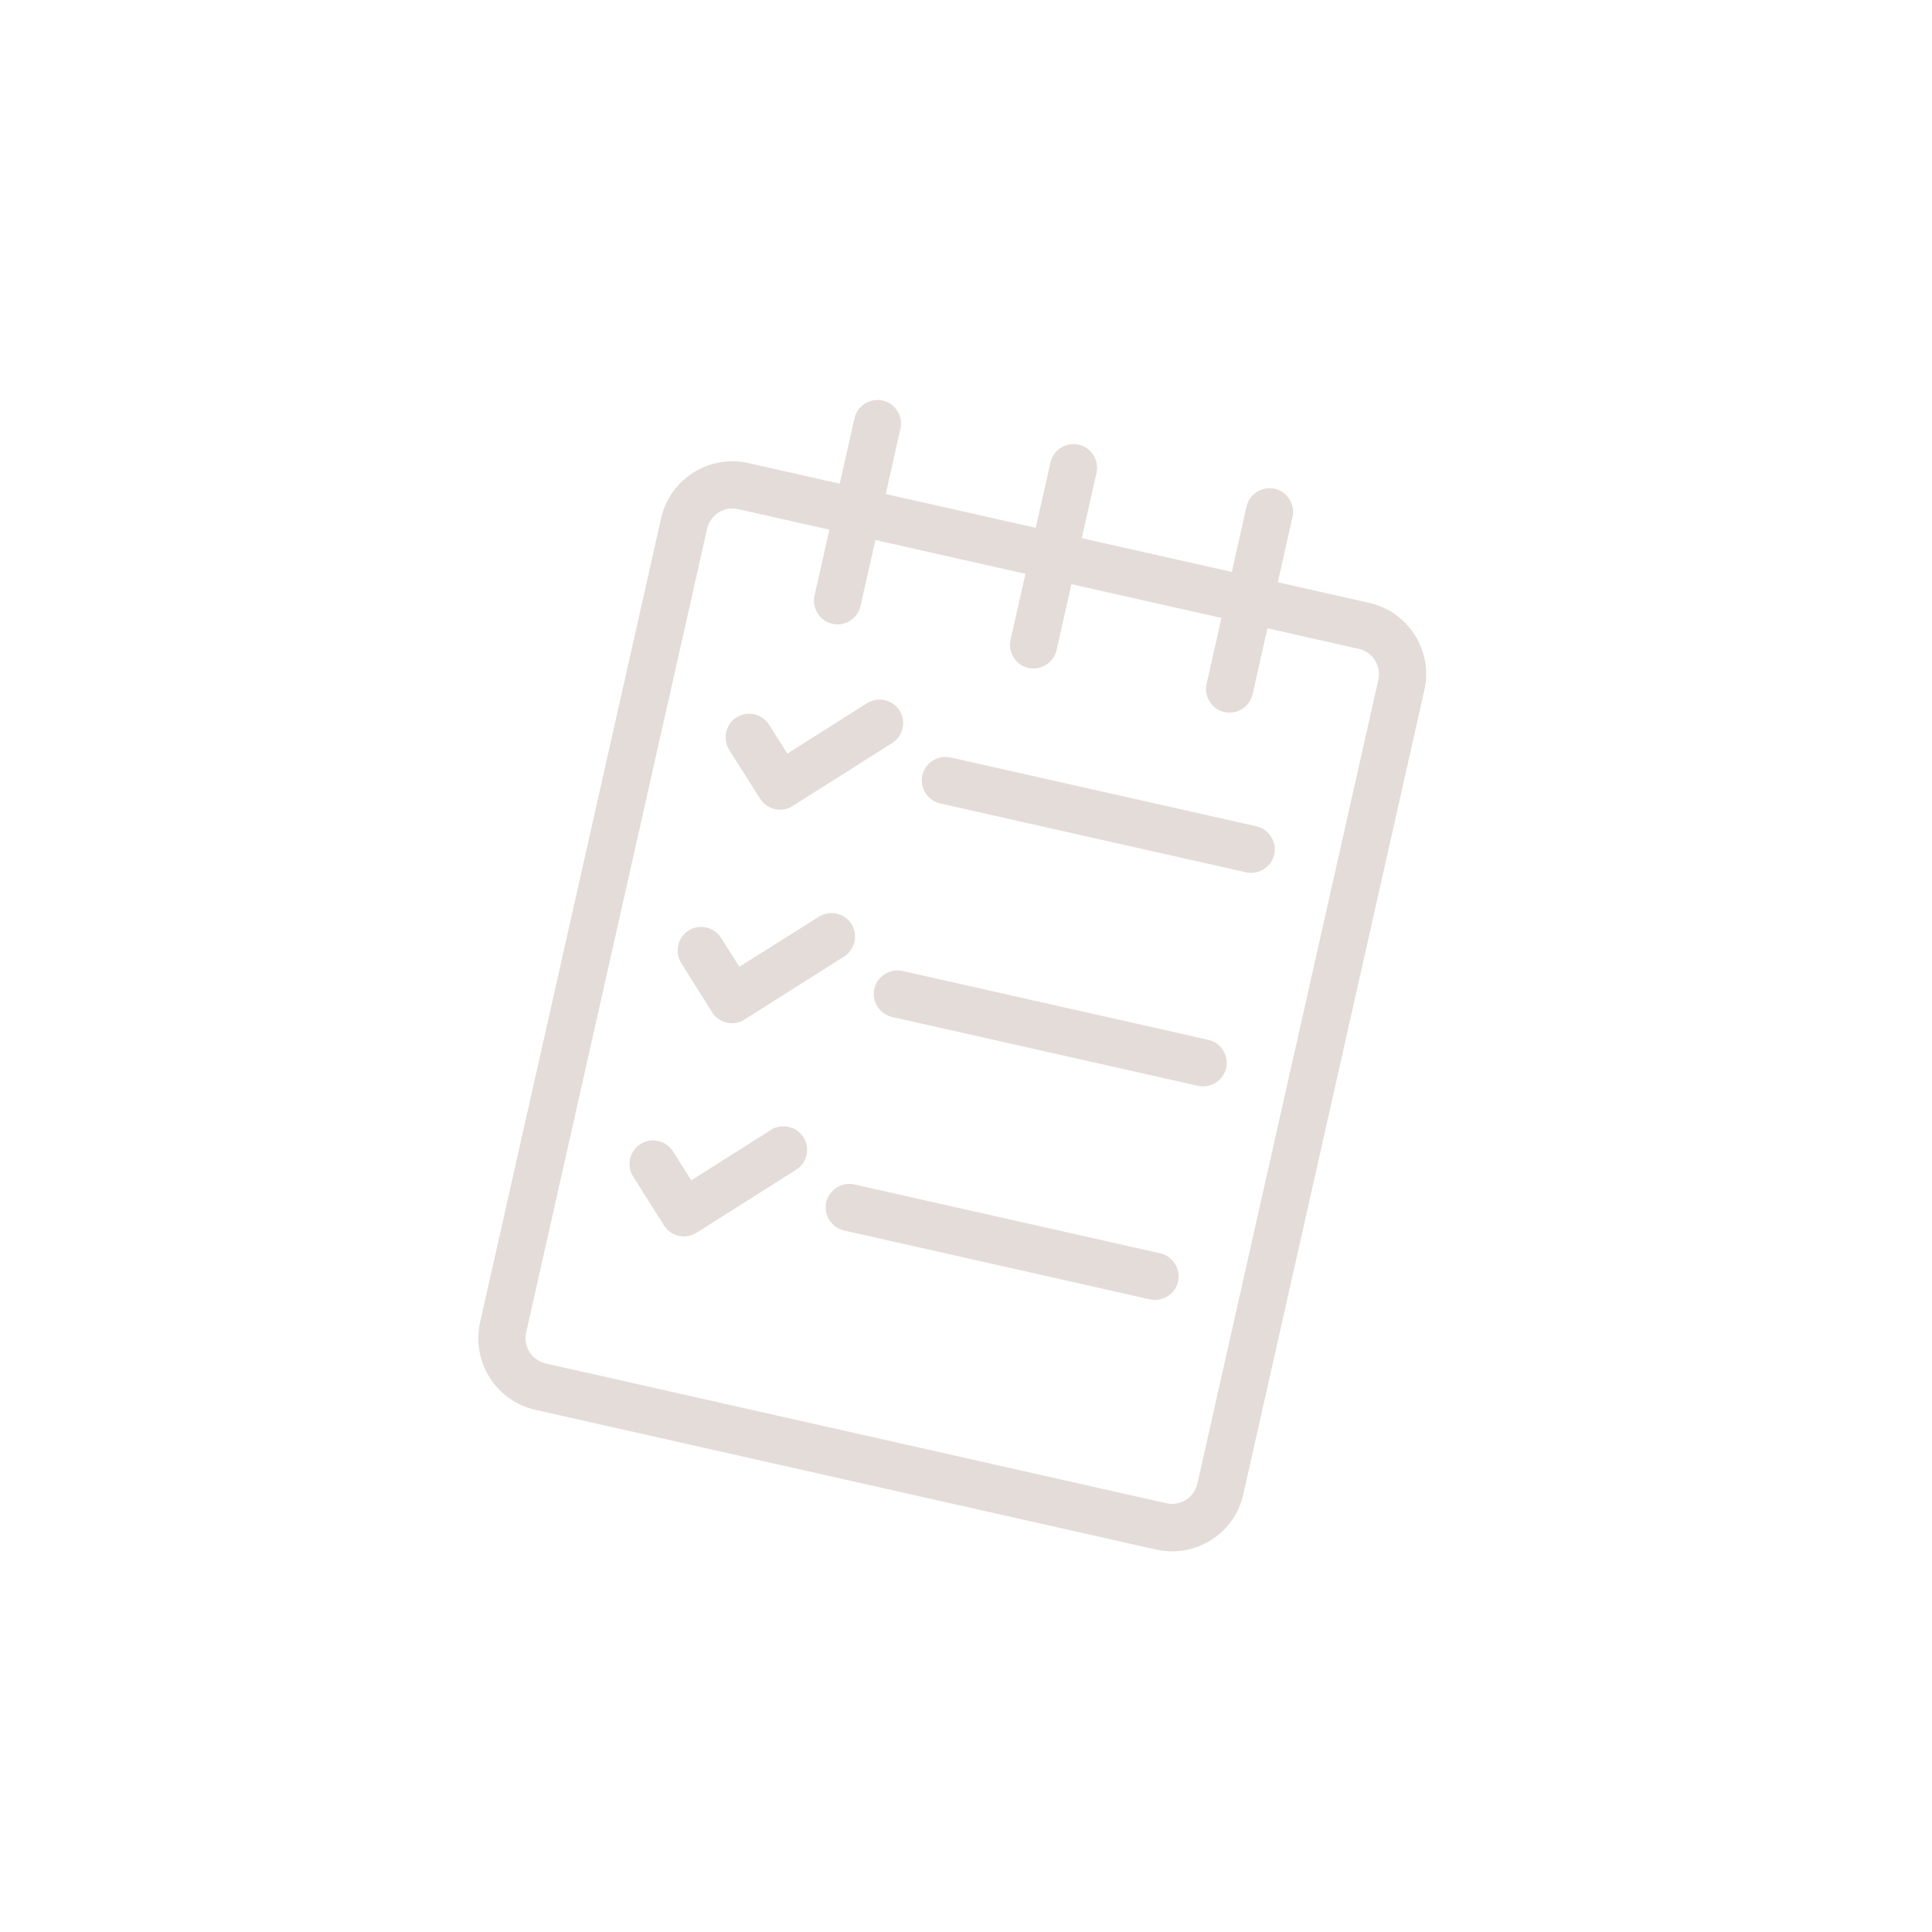 <svg width="90" height="90" viewBox="0 0 90 90" fill="none" xmlns="http://www.w3.org/2000/svg">
<path d="M24.931 65.673L53.855 72.185C55.684 72.597 57.505 71.446 57.917 69.616L66.353 32.146C66.765 30.317 65.613 28.496 63.784 28.084L59.526 27.125L60.211 24.081C60.343 23.496 59.966 22.9 59.38 22.768C58.794 22.637 58.199 23.013 58.067 23.599L57.382 26.643L50.394 25.07L51.079 22.026C51.211 21.44 50.834 20.844 50.249 20.712C49.663 20.581 49.067 20.957 48.935 21.543L48.25 24.587L41.262 23.014L41.947 19.97C42.079 19.384 41.703 18.788 41.117 18.657C40.531 18.525 39.936 18.901 39.804 19.487L39.118 22.531L34.86 21.572C33.031 21.16 31.21 22.312 30.798 24.141L22.365 61.597C21.953 63.426 23.102 65.261 24.931 65.673ZM32.941 24.624C33.086 23.981 33.734 23.571 34.377 23.716L38.636 24.674L37.944 27.747C37.812 28.333 38.189 28.928 38.775 29.06C39.361 29.192 39.956 28.816 40.088 28.23L40.779 25.157L47.768 26.73L47.076 29.803C46.944 30.389 47.32 30.984 47.906 31.116C48.492 31.248 49.087 30.872 49.219 30.286L49.911 27.213L56.899 28.786L56.208 31.859C56.076 32.445 56.452 33.04 57.038 33.172C57.624 33.304 58.219 32.927 58.351 32.342L59.043 29.269L63.302 30.228C63.945 30.373 64.354 31.02 64.21 31.663L55.777 69.12C55.632 69.763 54.984 70.172 54.341 70.028L25.417 63.515C24.774 63.371 24.364 62.723 24.509 62.08L32.941 24.624Z" fill="#E4DCD9"/>
<path d="M35.409 37.206C35.575 37.469 35.824 37.63 36.096 37.691C36.367 37.752 36.661 37.714 36.924 37.547L41.563 34.613C42.071 34.292 42.225 33.606 41.904 33.098C41.583 32.59 40.897 32.436 40.39 32.757L36.678 35.105L35.825 33.757C35.504 33.249 34.818 33.094 34.31 33.416C33.803 33.737 33.648 34.423 33.969 34.93L35.409 37.206Z" fill="#E4DCD9"/>
<path d="M43.797 37.428L58.045 40.636C58.631 40.768 59.227 40.391 59.358 39.806C59.49 39.22 59.114 38.624 58.528 38.492L44.28 35.285C43.694 35.153 43.099 35.529 42.967 36.115C42.835 36.701 43.212 37.296 43.797 37.428Z" fill="#E4DCD9"/>
<path d="M33.17 47.153C33.336 47.415 33.585 47.577 33.856 47.638C34.128 47.699 34.422 47.66 34.684 47.494L39.324 44.559C39.832 44.238 39.986 43.552 39.665 43.044C39.344 42.537 38.658 42.382 38.15 42.703L34.442 45.037L33.589 43.689C33.268 43.181 32.582 43.026 32.074 43.347C31.567 43.669 31.412 44.355 31.733 44.862L33.17 47.153Z" fill="#E4DCD9"/>
<path d="M41.558 47.375L55.806 50.582C56.392 50.714 56.987 50.338 57.119 49.752C57.251 49.166 56.875 48.571 56.289 48.439L42.041 45.231C41.455 45.099 40.86 45.476 40.728 46.062C40.596 46.648 40.972 47.243 41.558 47.375Z" fill="#E4DCD9"/>
<path d="M30.933 57.085C31.1 57.347 31.349 57.509 31.62 57.57C31.892 57.631 32.186 57.592 32.448 57.426L37.088 54.491C37.596 54.17 37.75 53.484 37.429 52.977C37.108 52.469 36.422 52.314 35.914 52.636L32.203 54.983L31.35 53.635C31.029 53.127 30.343 52.973 29.835 53.294C29.327 53.615 29.173 54.301 29.494 54.809L30.933 57.085Z" fill="#E4DCD9"/>
<path d="M39.319 57.321L53.567 60.529C54.153 60.661 54.748 60.284 54.88 59.698C55.012 59.112 54.635 58.517 54.049 58.385L39.801 55.177C39.216 55.045 38.62 55.422 38.488 56.008C38.356 56.594 38.733 57.189 39.319 57.321Z" fill="#E4DCD9"/>
</svg>
